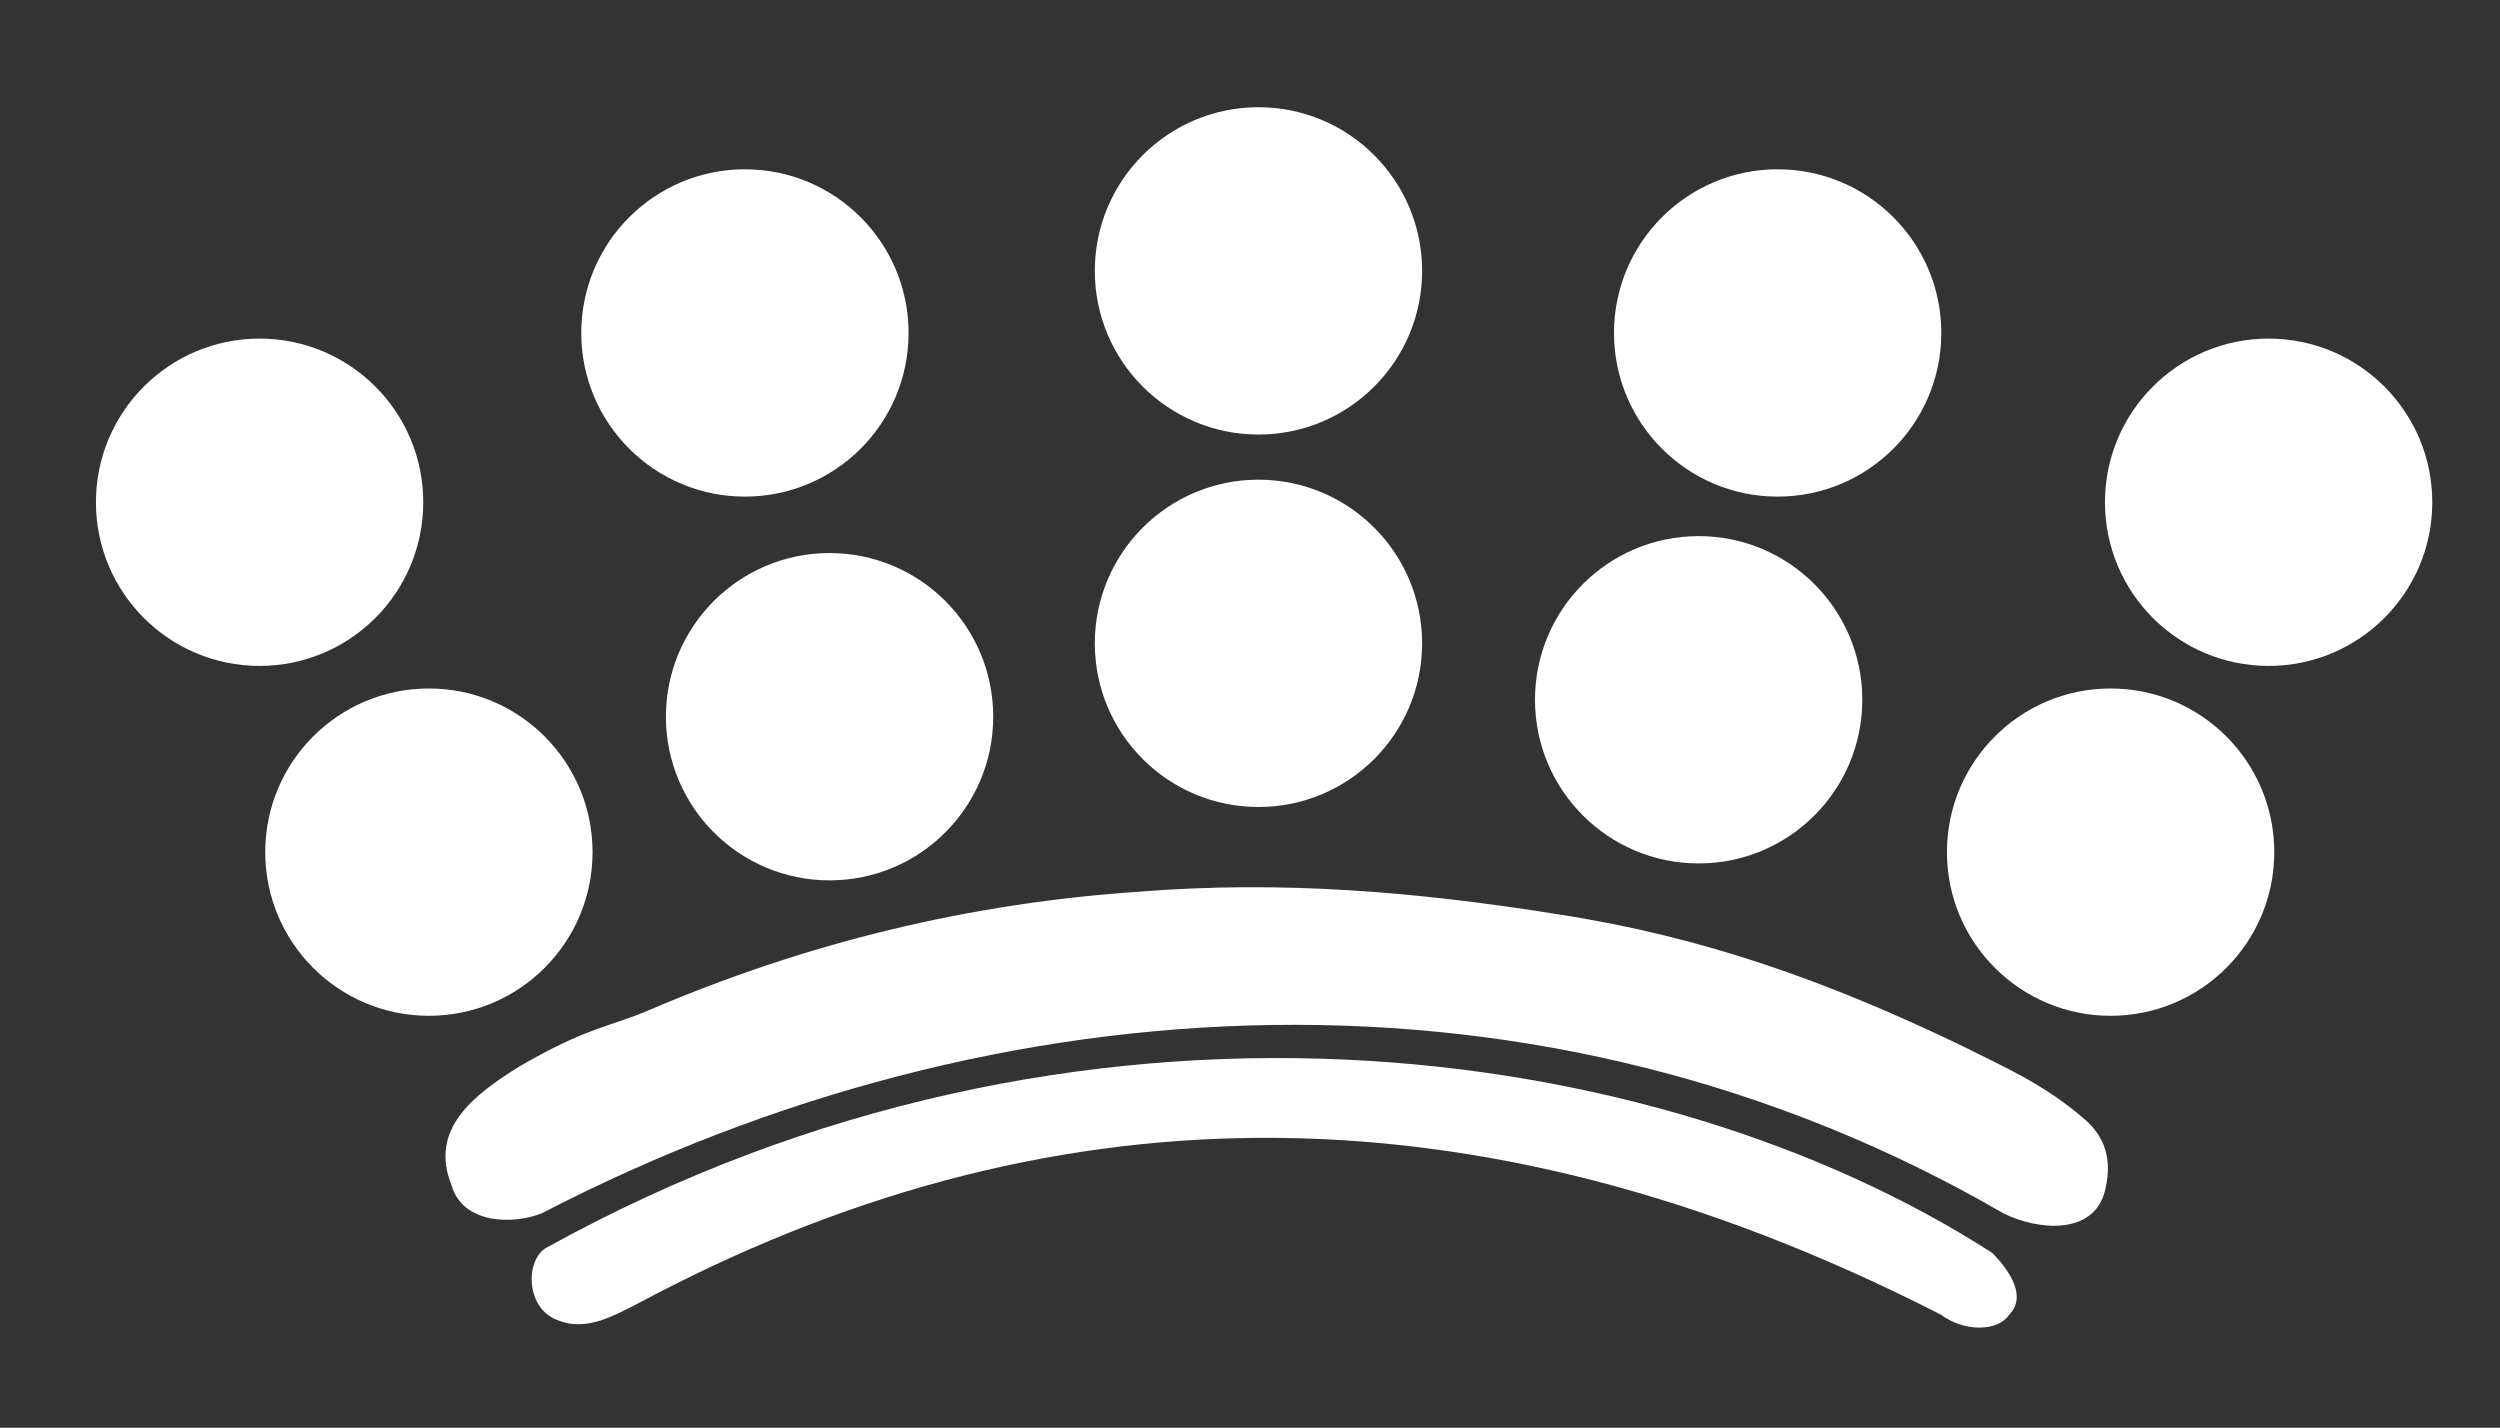 <?xml version="1.0" encoding="utf-8"?>
<!-- Generator: Adobe Illustrator 19.0.0, SVG Export Plug-In . SVG Version: 6.00 Build 0)  -->
<svg version="1.1" id="Layer_1" xmlns="http://www.w3.org/2000/svg" xmlns:xlink="http://www.w3.org/1999/xlink" x="0px" y="0px"
	 viewBox="0 0 44.3 25.3" style="enable-background:new 0 0 44.3 25.3;" xml:space="preserve">
<rect x="0" y="0" width="44.3" height="25.3" fill="#333333" stroke="none"/>
<style type="text/css">
	.st0{fill:#FFFFFF;}
</style>
<circle class="st0" cx="37.4" cy="15.1" r="2.9"/>
<circle class="st0" cx="40.2" cy="8.9" r="2.9"/>
<path class="st0" d="M11.3,23.1c-0.4,0.2-0.9,0.5-1.4,0.3c-0.6-0.2-0.6-1.1-0.2-1.3c9.4-5.2,19.7-3.7,25.6,0.1
	c0.1,0.1,0.7,0.7,0.3,1.1c-0.2,0.3-0.8,0.3-1.2,0C26,19,18.4,19.3,11.3,23.1z"/>
<path class="st0" d="M11.5,17.9c2.8-1.2,5.7-1.9,8.7-2.1c2.5-0.2,4.9,0,7.4,0.4c2.6,0.4,4.8,1.2,7.1,2.3c0.8,0.4,1.5,0.7,2.2,1.3
	c0.5,0.4,0.5,0.9,0.4,1.3c-0.2,0.8-1.2,0.7-1.8,0.4c-8.1-4.7-17.8-4.2-25.9,0C9.1,21.7,8.2,21.7,8,21c-0.4-1,0.4-1.6,1.2-2.1
	c0.1-0.1-0.1,0.1,0,0C10.4,18.2,10.8,18.2,11.5,17.9z"/>
<circle class="st0" cx="4.6" cy="8.9" r="2.9"/>
<circle class="st0" cx="7.6" cy="15.1" r="2.9"/>
<circle class="st0" cx="14.7" cy="12.7" r="2.9"/>
<circle class="st0" cx="13.2" cy="5.9" r="2.9"/>
<circle class="st0" cx="22.3" cy="11.4" r="2.9"/>
<circle class="st0" cx="22.3" cy="4.8" r="2.9"/>
<circle class="st0" cx="30.1" cy="12.4" r="2.9"/>
<circle class="st0" cx="31.5" cy="5.9" r="2.9"/>
</svg>
